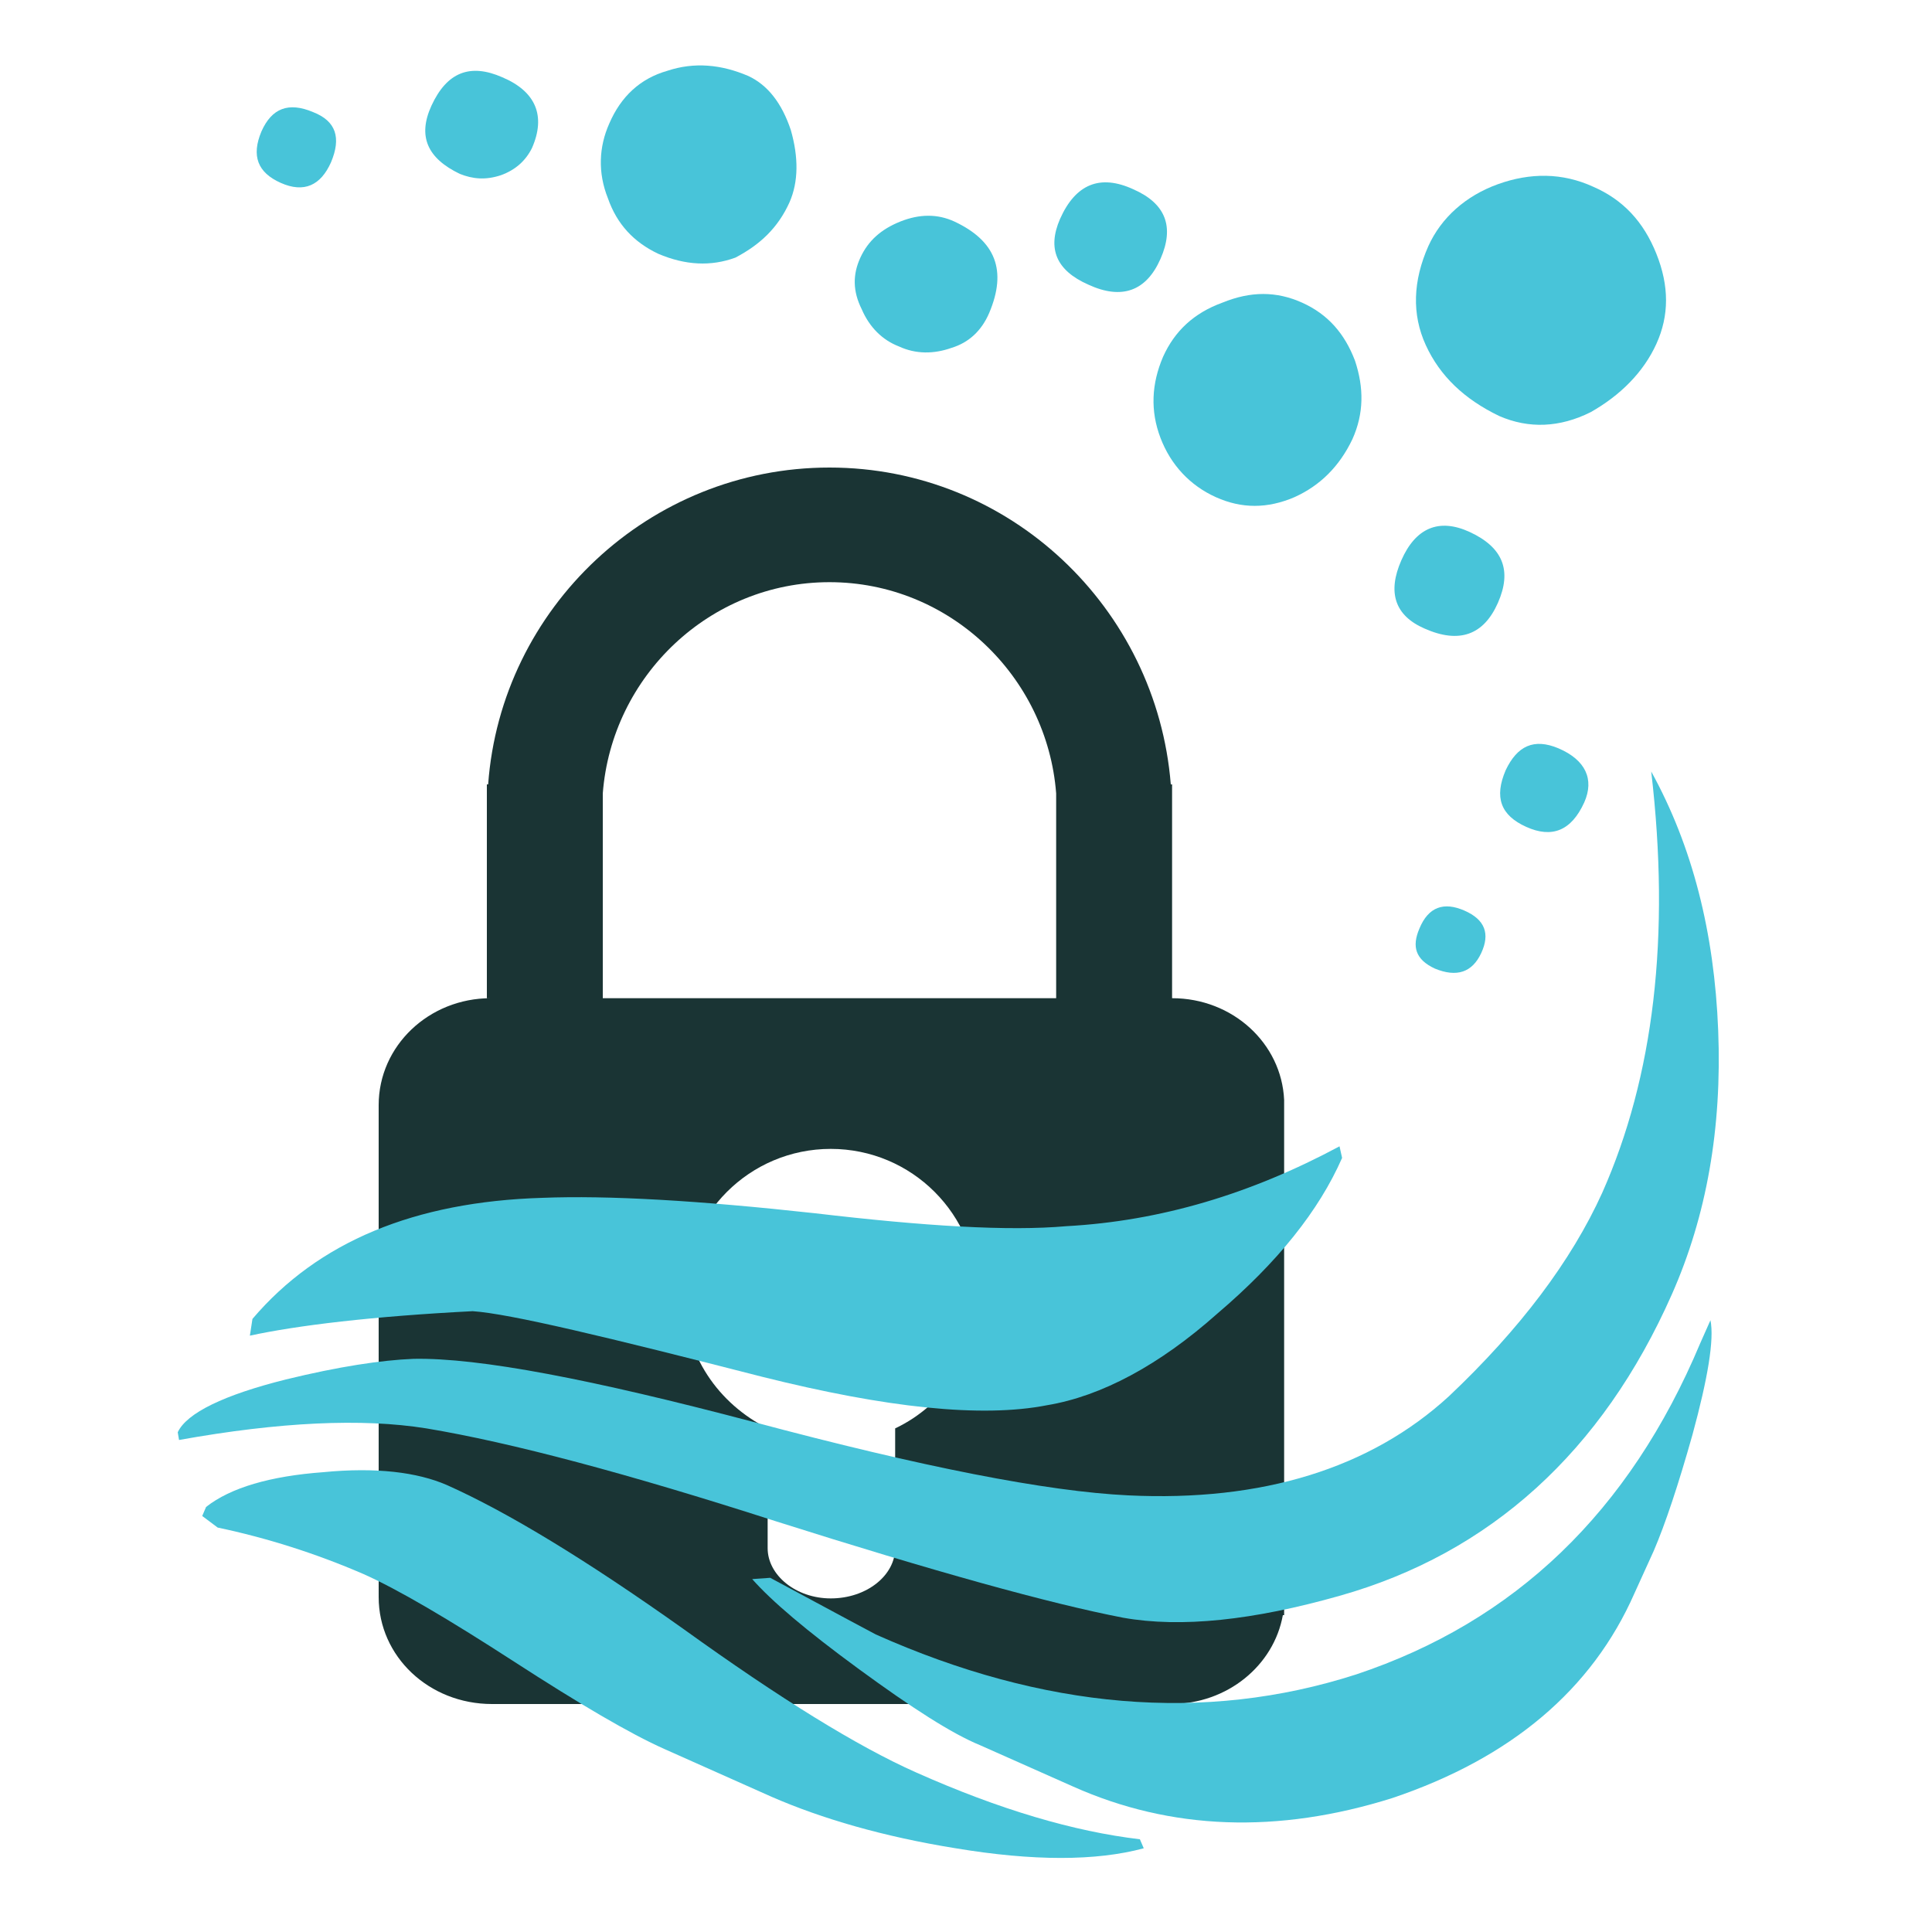 <?xml version="1.0" encoding="utf-8"?>
<!-- Generator: Adobe Illustrator 18.1.0, SVG Export Plug-In . SVG Version: 6.00 Build 0)  -->
<svg version="1.0" id="Layer_1" xmlns="http://www.w3.org/2000/svg" xmlns:xlink="http://www.w3.org/1999/xlink" x="0px" y="0px"
	 viewBox="0 0 150 150" enable-background="new 0 0 150 150" xml:space="preserve">
<g>
	<path fill="#1A3434" d="M99.7,85.4c-0.2-4.4-4-7.9-8.7-7.9V62.9h0c0-0.1,0-0.2,0-0.3v-1.7h-0.1c-1.1-13.7-12.5-24.6-26.5-24.6
		c-14,0-25.5,10.9-26.5,24.6h-0.1v1.7c0,0.1,0,0.2,0,0.3h0v14.6h0.3c-4.8,0-8.7,3.7-8.7,8.3V124c0,4.6,3.9,8.3,8.8,8.3h52.7
		c4.4,0,8-3,8.7-6.9h0.1V124v-5.6v-4.6v-6.3v-4.6V96v-4.6v-5.6L99.7,85.4L99.7,85.4z M64.4,45.2c9.3,0,16.9,7.3,17.6,16.4v15.9H46.8
		V61.6C47.5,52.5,55.1,45.2,64.4,45.2z M69.5,110.9v9.3c0,2.1-2.2,3.9-5,3.9c-2.7,0-4.9-1.8-4.9-3.9v-9.3c-3.8-1.9-6.5-5.7-6.5-10.3
		c0-6.3,5.1-11.4,11.4-11.4c6.3,0,11.4,5.1,11.4,11.4C76,105.2,73.3,109.1,69.5,110.9z"/>
	<path fill="#48C4D9" d="M25.7,12.6c0.8-1.9,0.4-3.2-1.4-3.9c-1.9-0.8-3.2-0.3-4,1.5c-0.8,1.9-0.3,3.2,1.5,4
		C23.6,15,24.9,14.4,25.7,12.6z"/>
	<path fill="#48C4D9" d="M41.3,11.5C42.4,9,41.6,7.1,39,6c-2.5-1.1-4.3-0.4-5.5,2.2c-1.1,2.4-0.3,4.1,2.2,5.3c1,0.4,2,0.5,3.2,0.1
		C40,13.2,40.8,12.5,41.3,11.5z"/>
	<path fill="#48C4D9" d="M61.3,15.7c0.7-1.6,0.7-3.5,0.1-5.6c-0.7-2.1-1.8-3.5-3.3-4.2c-2.1-0.9-4.2-1.1-6.3-0.4
		c-2.1,0.6-3.6,2-4.5,4.1c-0.8,1.8-0.9,3.8-0.1,5.8c0.7,2,2,3.4,3.9,4.3c2.1,0.9,4.1,1,6,0.3C59,19,60.4,17.7,61.3,15.7z"/>
	<path fill="#48C4D9" d="M129.8,100.5c2.7-6.1,3.9-12.9,3.6-20.5c-0.3-7.6-2-14.3-5.2-20.1c1.5,12.8,0.2,23.7-3.8,32.7
		c-2.4,5.3-6.4,10.6-11.9,15.8c-6.1,5.6-14.5,8.2-24.9,7.7c-6.3-0.3-16-2.2-29.1-5.7c-12.5-3.3-21.3-5-26.4-4.9
		c-2.5,0.1-5.8,0.6-9.9,1.6c-4.8,1.2-7.7,2.6-8.4,4.1l0.1,0.6c7.8-1.4,14.2-1.7,19.2-0.9c6.6,1.1,15.6,3.5,27.1,7.2
		c12.3,3.9,21.3,6.4,27,7.5c4.5,0.8,10.1,0.2,16.8-1.7C115.7,120.6,124.4,112.7,129.8,100.5z"/>
	<path fill="#48C4D9" d="M104.2,89.9l-0.2-0.9c-6.9,3.7-13.9,5.8-21.2,6.2c-4.5,0.4-11,0-19.5-1c-9.1-1-16.1-1.4-21.2-1.2
		c-9.9,0.3-17.4,3.4-22.5,9.4l-0.2,1.3c3.7-0.8,9.5-1.5,17.3-1.9c2.9,0.2,10.4,2,22.5,5.1c9.6,2.4,17,3.2,22.1,2.2
		c4.2-0.7,8.7-3.1,13.2-7.1C99.2,98,102.4,94,104.2,89.9z"/>
	<path fill="#48C4D9" d="M88.8,143.5l-0.3-0.7c-5.1-0.6-10.9-2.3-17.4-5.2c-4.5-2-10.5-5.7-18-11.1c-7.6-5.4-13.7-9.1-18.4-11.2
		c-2.3-1-5.5-1.4-9.6-1c-4.1,0.3-7.2,1.2-9.1,2.7l-0.3,0.7l1.2,0.9c3.8,0.8,7.6,2,11.3,3.6c2.7,1.2,6.6,3.5,11.7,6.8
		c5.1,3.3,9,5.6,11.7,6.8l8.3,3.7c3.9,1.7,8.7,3.1,14.3,4C80.2,144.5,85.1,144.5,88.8,143.5z"/>
	<path fill="#48C4D9" d="M76.8,24.3c1.4-3.3,0.5-5.6-2.7-7.1c-1.3-0.6-2.7-0.6-4.2,0c-1.5,0.6-2.5,1.5-3.1,2.8
		c-0.6,1.3-0.6,2.6,0.1,4c0.6,1.4,1.6,2.4,2.9,2.9c1.3,0.6,2.7,0.6,4.1,0.1C75.2,26.6,76.2,25.7,76.8,24.3z"/>
	<path fill="#48C4D9" d="M90.1,20.1c1.1-2.5,0.4-4.3-2.1-5.4c-2.6-1.2-4.5-0.4-5.7,2.3c-1,2.3-0.3,4,2.2,5.1
		C87.1,23.3,89,22.6,90.1,20.1z"/>
	<path fill="#48C4D9" d="M105,34.1c0.9-2,0.9-4,0.2-6.1c-0.8-2.1-2.1-3.6-4.1-4.5c-2-0.9-4-0.9-6.2,0c-2.2,0.8-3.7,2.2-4.6,4.2
		c-0.9,2.1-1,4.2-0.2,6.3c0.8,2.1,2.3,3.7,4.3,4.6c2,0.9,4,0.9,6.1,0C102.5,37.7,104,36.2,105,34.1z"/>
	<path fill="#48C4D9" d="M128.6,26.7c1-2.2,1-4.5,0-7c-1-2.5-2.6-4.2-4.9-5.2c-2.4-1.1-4.9-1.1-7.4-0.2s-4.4,2.6-5.4,4.8
		c-1.2,2.7-1.3,5.3-0.2,7.7c1.1,2.4,3,4.2,5.7,5.5c2.3,1,4.7,0.9,7.1-0.3C125.8,30.7,127.6,28.9,128.6,26.7z"/>
	<path fill="#48C4D9" d="M128.4,120.4c0.9-2.1,1.9-5.1,3-9c1.2-4.4,1.7-7.4,1.4-8.9l-0.8,1.8c-5.5,13.1-14.4,21.6-26.7,25.7
		c-11.8,3.8-24.3,2.7-37.3-3.1c-0.2-0.1-3-1.6-8.2-4.4l-1.4,0.1c1.5,1.7,4.2,4,8.3,7c4.1,3,7.2,5,9.4,5.9l7.2,3.2
		c7.6,3.4,15.9,3.7,24.8,0.9c9.2-3.1,15.5-8.4,18.8-15.9L128.4,120.4z"/>
	<path fill="#48C4D9" d="M116.3,46.8c1.1-2.5,0.4-4.3-2.2-5.5c-2.4-1.1-4.2-0.3-5.3,2.2c-1.1,2.5-0.5,4.3,1.8,5.3
		C113.3,50,115.2,49.3,116.3,46.8z"/>
	<path fill="#48C4D9" d="M115,74c0.7-1.5,0.3-2.6-1.3-3.3c-1.6-0.7-2.8-0.3-3.5,1.4c-0.6,1.4-0.3,2.4,1.2,3.1
		C113.1,75.9,114.3,75.5,115,74z"/>
	<path fill="#48C4D9" d="M123,62.3c0.8-1.8,0.1-3.3-2-4.2c-1.9-0.8-3.2-0.2-4.1,1.7c-0.9,2.1-0.4,3.5,1.6,4.4
		C120.5,65.1,122,64.5,123,62.3z"/>
</g>
</svg>
